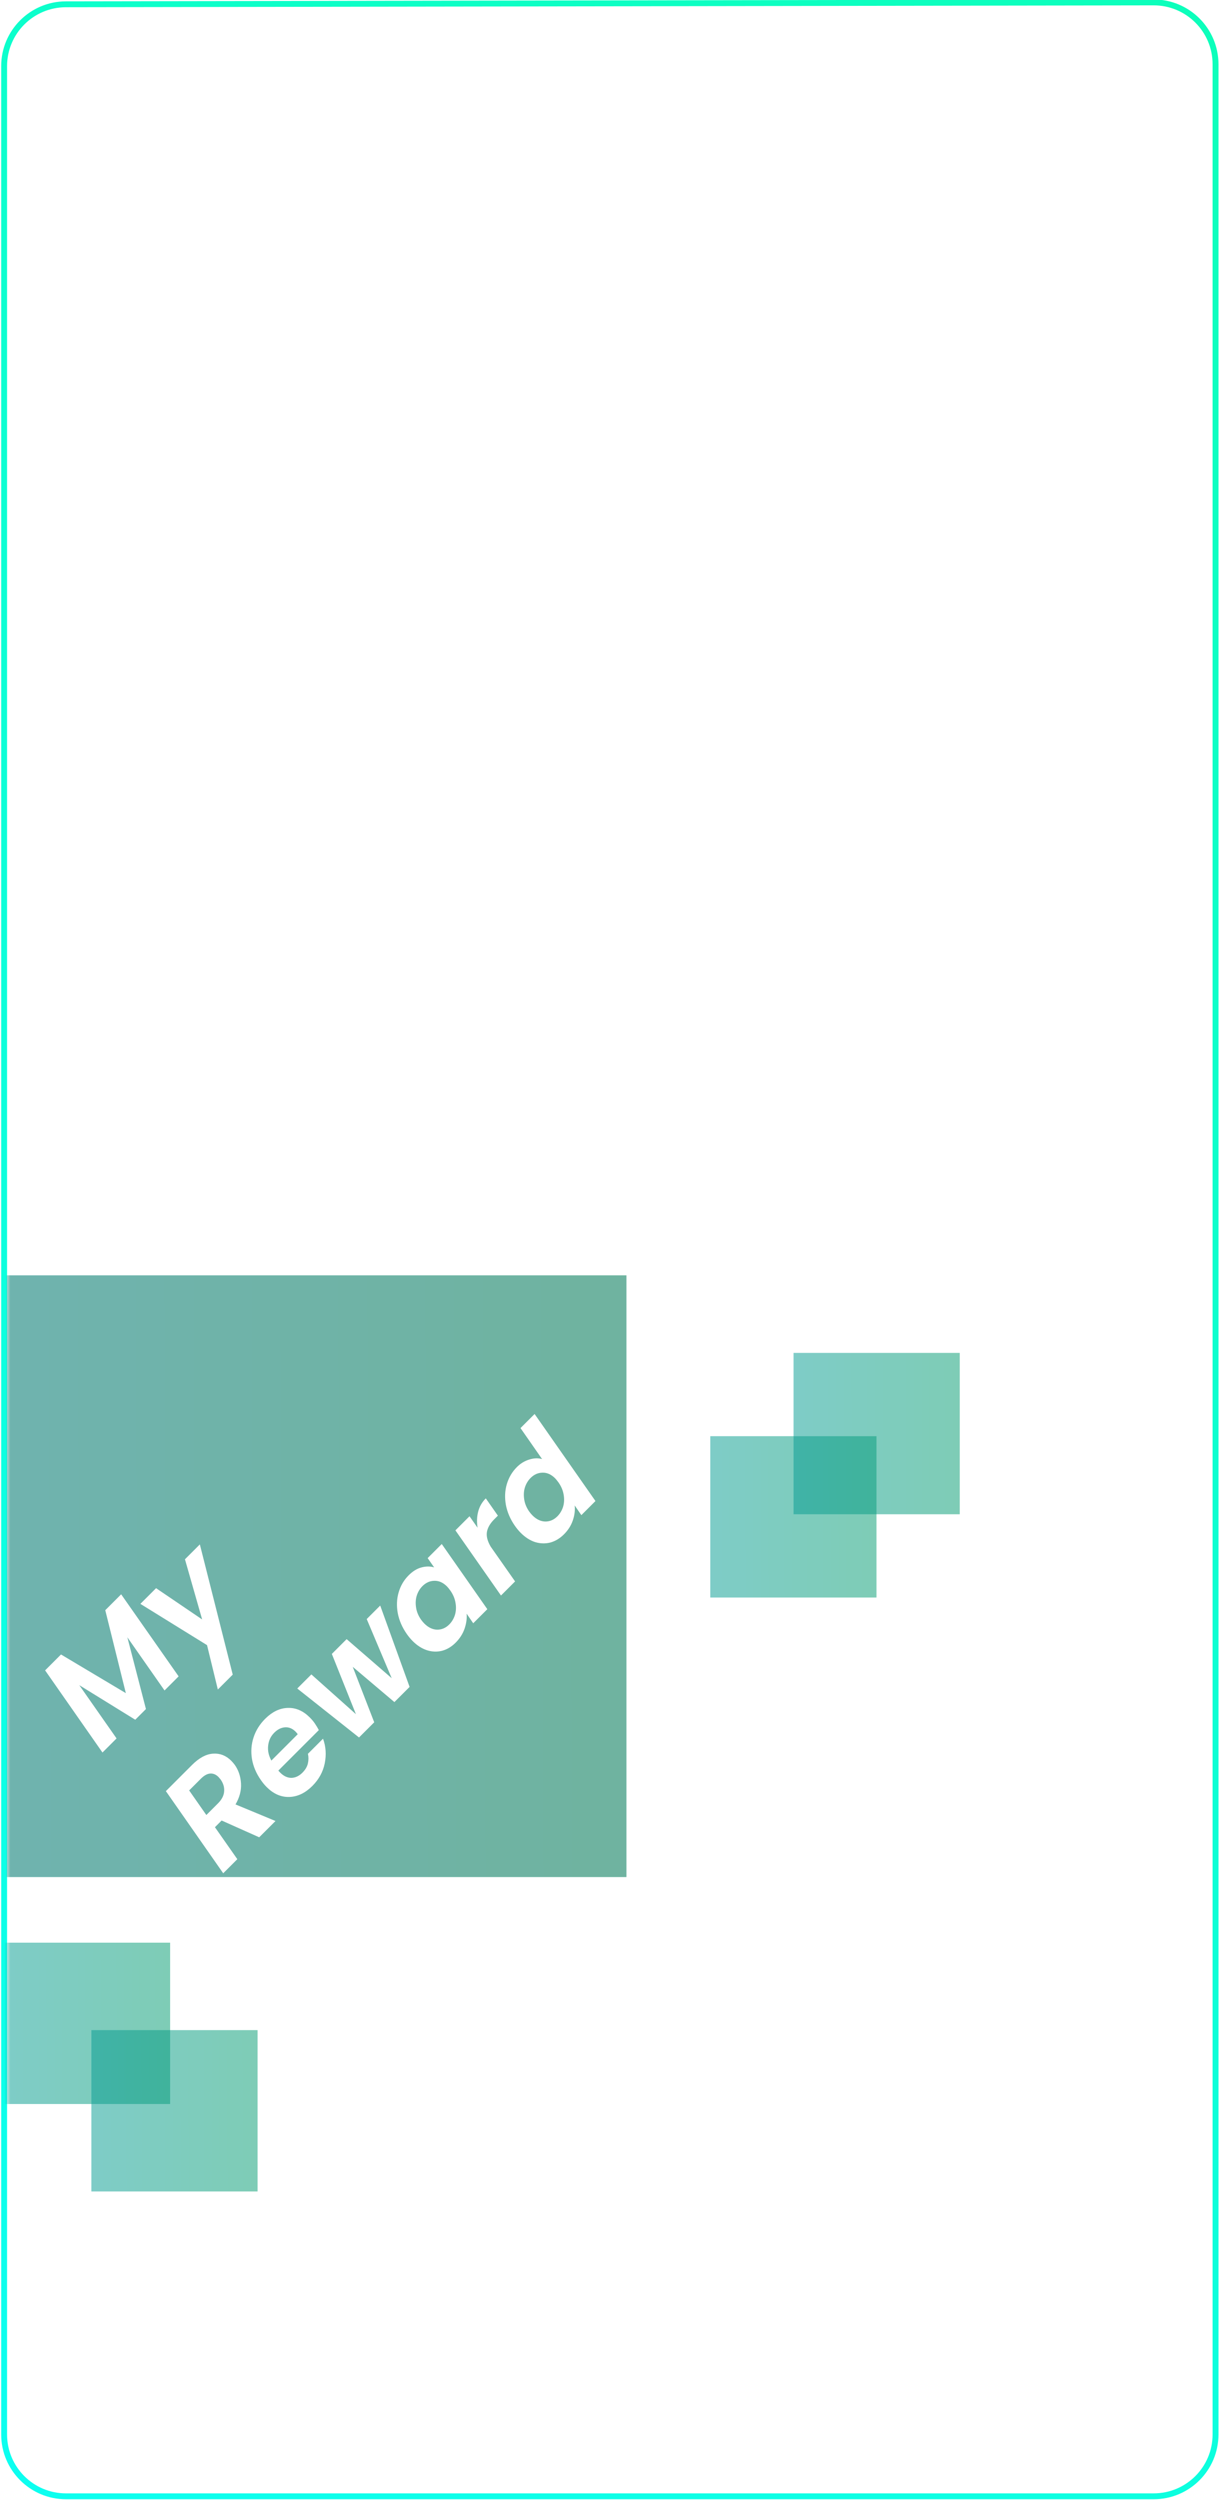<svg width="414" height="849" viewBox="0 0 414 849" fill="none" xmlns="http://www.w3.org/2000/svg">
<path d="M1.405 826.777C1.405 838.375 10.807 847.777 22.405 847.777L391.82 847.777C403.418 847.777 412.82 838.375 412.82 826.777V21.819C412.82 10.207 403.396 0.799 391.783 0.819L22.368 1.458C10.784 1.478 1.404 10.874 1.404 22.457L1.405 826.777Z" stroke="url(#paint0_linear_17197_30866)" stroke-width="2"/>
<mask id="mask0_17197_30866" style="mask-type:alpha" maskUnits="userSpaceOnUse" x="2" y="1" width="410" height="846">
<path d="M22.405 846.777C11.359 846.777 2.405 837.823 2.405 826.777L2.404 22.457C2.404 11.425 11.338 2.477 22.37 2.458L391.785 1.819C402.844 1.8 411.82 10.76 411.82 21.819L411.82 826.777C411.82 837.823 402.865 846.777 391.82 846.777L22.405 846.777Z" fill="url(#paint1_linear_17197_30866)"/>
<path d="M22.405 846.777C11.359 846.777 2.405 837.823 2.405 826.777L2.404 22.457C2.404 11.425 11.338 2.477 22.37 2.458L391.785 1.819C402.844 1.8 411.82 10.76 411.82 21.819L411.82 826.777C411.82 837.823 402.865 846.777 391.82 846.777L22.405 846.777Z" fill="white"/>
</mask>
<g mask="url(#mask0_17197_30866)">
<rect x="2.246" y="433.12" width="210.504" height="204.354" fill="url(#paint2_linear_17197_30866)" fill-opacity="0.4"/>
<rect x="2.246" y="433.12" width="210.504" height="204.354" fill="black" fill-opacity="0.3"/>
<rect x="1.337" y="659.755" width="56.443" height="54.793" fill="url(#paint3_linear_17197_30866)" fill-opacity="0.4"/>
<rect x="1.337" y="659.755" width="56.443" height="54.793" fill="black" fill-opacity="0.2"/>
<rect x="31.035" y="689.454" width="56.443" height="54.793" fill="url(#paint4_linear_17197_30866)" fill-opacity="0.4"/>
<rect x="31.035" y="689.454" width="56.443" height="54.793" fill="black" fill-opacity="0.2"/>
<rect x="241.227" y="487.748" width="56.443" height="54.793" fill="url(#paint5_linear_17197_30866)" fill-opacity="0.4"/>
<rect x="241.227" y="487.748" width="56.443" height="54.793" fill="black" fill-opacity="0.2"/>
<rect x="269.511" y="459.463" width="56.443" height="54.793" fill="url(#paint6_linear_17197_30866)" fill-opacity="0.4"/>
<rect x="269.511" y="459.463" width="56.443" height="54.793" fill="black" fill-opacity="0.2"/>
</g>
<g filter="url(#filter0_d_17197_30866)">
<path d="M41.149 541.448L60.665 569.314L55.879 574.1L43.253 556.043L49.566 580.413L45.934 584.044L26.927 572.301L39.587 590.391L34.802 595.177L15.319 567.277L20.716 561.881L42.744 575.016L35.752 546.845L41.149 541.448ZM53.008 539.364L68.655 549.987L62.817 529.555L67.874 524.497L79.041 568.723L73.984 573.78L70.318 558.71L47.679 544.692L53.008 539.364ZM65.224 599.397C67.645 596.976 70.033 595.697 72.386 595.562C74.716 595.403 76.764 596.207 78.529 597.971C78.959 598.401 79.366 598.877 79.751 599.397C81.018 601.207 81.72 603.312 81.855 605.71C81.991 608.063 81.369 610.428 79.989 612.804L93.565 618.438L88.033 623.97L75.271 618.268L72.997 620.542L80.6 631.403L75.814 636.189L56.332 608.29L65.224 599.397ZM74.965 604.386C74.603 603.934 74.354 603.64 74.219 603.504C73.359 602.644 72.42 602.248 71.401 602.316C70.383 602.384 69.32 602.972 68.211 604.081L64.24 608.052L70.078 616.401L74.049 612.43C75.316 611.163 76.006 609.84 76.119 608.459C76.255 607.056 75.87 605.699 74.965 604.386ZM90.056 583.729C92.455 581.33 95.023 580.097 97.761 580.029C100.476 579.939 102.954 581.014 105.194 583.254C105.918 583.978 106.507 584.679 106.959 585.358C107.502 586.173 107.943 586.908 108.283 587.564L94.537 601.31C94.672 601.491 94.887 601.729 95.181 602.023C96.358 603.2 97.625 603.788 98.983 603.788C100.341 603.743 101.585 603.155 102.716 602.023C103.667 601.073 104.278 600.055 104.549 598.968C104.821 597.837 104.832 596.717 104.583 595.608L109.708 590.483C110.681 593.131 110.874 595.925 110.285 598.867C109.697 601.763 108.294 604.32 106.077 606.537C103.678 608.936 101.076 610.18 98.27 610.271C95.464 610.361 92.896 609.241 90.566 606.911C89.887 606.232 89.242 605.451 88.631 604.569C87.024 602.283 86.006 599.885 85.576 597.373C85.169 594.839 85.35 592.395 86.119 590.042C86.889 587.689 88.201 585.584 90.056 583.729ZM101.121 588.956C100.804 588.549 100.567 588.266 100.408 588.107C99.322 587.021 98.123 586.523 96.811 586.614C95.498 586.704 94.276 587.315 93.145 588.447C91.946 589.646 91.256 591.105 91.075 592.825C90.871 594.522 91.233 596.219 92.161 597.916L101.121 588.956ZM129.129 545.267L139.108 572.895L133.949 578.054L119.795 566.073L127.093 584.91L121.933 590.07L100.958 573.438L105.744 568.653L120.881 582.161L112.701 561.695L117.725 556.671L133.032 569.942L124.547 549.849L129.129 545.267ZM138.149 554.915C136.588 552.675 135.569 550.322 135.094 547.855C134.642 545.366 134.743 543.002 135.4 540.762C136.056 538.521 137.187 536.598 138.794 534.992C140.197 533.589 141.656 532.695 143.172 532.31C144.711 531.903 146.136 531.903 147.449 532.31L145.243 529.154L150.028 524.368L165.505 546.498L160.72 551.283L158.48 548.025C158.615 549.654 158.378 551.363 157.767 553.15C157.156 554.892 156.149 556.465 154.746 557.868C153.366 559.248 151.838 560.165 150.164 560.617C148.467 561.047 146.759 560.99 145.039 560.447C143.297 559.882 141.667 558.841 140.151 557.325C139.45 556.623 138.782 555.82 138.149 554.915ZM152.981 540.219C152.483 539.54 152.099 539.065 151.827 538.793C150.492 537.458 149.055 536.813 147.517 536.858C146.001 536.881 144.654 537.481 143.478 538.657C142.595 539.54 141.95 540.614 141.543 541.882C141.158 543.126 141.079 544.472 141.305 545.921C141.509 547.346 142.075 548.726 143.002 550.061C143.364 550.559 143.738 551 144.122 551.385C145.48 552.743 146.94 553.433 148.501 553.456C150.04 553.456 151.397 552.867 152.574 551.691C153.456 550.808 154.101 549.733 154.508 548.466C154.893 547.176 154.961 545.819 154.712 544.393C154.486 542.945 153.909 541.554 152.981 540.219ZM162.204 518.845C161.887 516.899 161.955 515.066 162.408 513.346C162.86 511.626 163.72 510.133 164.987 508.866L169.094 514.738L167.838 515.994C166.435 517.396 165.61 518.833 165.361 520.304C165.134 521.752 165.564 523.404 166.65 525.259L174.932 537.071L170.146 541.857L154.669 519.727L159.455 514.941L162.204 518.845ZM174.874 518.19C173.313 515.95 172.295 513.596 171.82 511.13C171.367 508.641 171.469 506.276 172.125 504.036C172.804 501.773 173.946 499.839 175.553 498.232C176.775 497.01 178.167 496.162 179.728 495.687C181.266 495.189 182.726 495.132 184.106 495.517L176.775 484.995L181.561 480.21L202.231 509.772L197.445 514.558L195.171 511.266C195.352 512.94 195.137 514.648 194.526 516.391C193.938 518.11 192.942 519.672 191.539 521.075C190.159 522.455 188.62 523.383 186.923 523.858C185.226 524.288 183.507 524.242 181.764 523.722C180.022 523.156 178.393 522.116 176.877 520.599C176.175 519.898 175.508 519.095 174.874 518.19ZM189.706 503.493C189.209 502.814 188.824 502.339 188.552 502.068C187.217 500.733 185.781 500.088 184.242 500.133C182.726 500.156 181.38 500.755 180.203 501.932C179.32 502.814 178.676 503.889 178.268 505.156C177.884 506.401 177.804 507.747 178.031 509.195C178.234 510.621 178.8 512.001 179.728 513.336C180.09 513.834 180.463 514.275 180.848 514.66C182.205 516.017 183.665 516.708 185.226 516.73C186.765 516.73 188.123 516.142 189.299 514.965C190.182 514.083 190.827 513.008 191.234 511.741C191.619 510.451 191.686 509.093 191.437 507.668C191.211 506.22 190.634 504.828 189.706 503.493Z" fill="white"/>
</g>
<defs>
<filter id="filter0_d_17197_30866" x="-8.889" y="420.623" width="235.872" height="235.872" filterUnits="userSpaceOnUse" color-interpolation-filters="sRGB">
<feFlood flood-opacity="0" result="BackgroundImageFix"/>
<feColorMatrix in="SourceAlpha" type="matrix" values="0 0 0 0 0 0 0 0 0 0 0 0 0 0 0 0 0 0 127 0" result="hardAlpha"/>
<feOffset/>
<feGaussianBlur stdDeviation="10"/>
<feComposite in2="hardAlpha" operator="out"/>
<feColorMatrix type="matrix" values="0 0 0 0 0 0 0 0 0 0 0 0 0 0 0 0 0 0 0.25 0"/>
<feBlend mode="normal" in2="BackgroundImageFix" result="effect1_dropShadow_17197_30866"/>
<feBlend mode="normal" in="SourceGraphic" in2="effect1_dropShadow_17197_30866" result="shape"/>
</filter>
<linearGradient id="paint0_linear_17197_30866" x1="-159.957" y1="684.415" x2="690.911" y2="-176.553" gradientUnits="userSpaceOnUse">
<stop stop-color="#0CFFF0"/>
<stop offset="1" stop-color="#0CFFA7"/>
</linearGradient>
<linearGradient id="paint1_linear_17197_30866" x1="2.405" y1="849.605" x2="665.671" y2="186.339" gradientUnits="userSpaceOnUse">
<stop stop-opacity="0"/>
<stop offset="0.329" stop-color="#252525" stop-opacity="0"/>
<stop offset="0.605" stop-color="#666666"/>
</linearGradient>
<linearGradient id="paint2_linear_17197_30866" x1="2.246" y1="558.876" x2="289.517" y2="557.701" gradientUnits="userSpaceOnUse">
<stop stop-color="#0CFFF0"/>
<stop offset="1" stop-color="#0CFFA7"/>
</linearGradient>
<linearGradient id="paint3_linear_17197_30866" x1="1.337" y1="693.474" x2="78.363" y2="693.159" gradientUnits="userSpaceOnUse">
<stop stop-color="#0CFFF0"/>
<stop offset="1" stop-color="#0CFFA7"/>
</linearGradient>
<linearGradient id="paint4_linear_17197_30866" x1="31.035" y1="723.173" x2="108.061" y2="722.858" gradientUnits="userSpaceOnUse">
<stop stop-color="#0CFFF0"/>
<stop offset="1" stop-color="#0CFFA7"/>
</linearGradient>
<linearGradient id="paint5_linear_17197_30866" x1="241.227" y1="521.467" x2="318.253" y2="521.152" gradientUnits="userSpaceOnUse">
<stop stop-color="#0CFFF0"/>
<stop offset="1" stop-color="#0CFFA7"/>
</linearGradient>
<linearGradient id="paint6_linear_17197_30866" x1="269.511" y1="493.182" x2="346.537" y2="492.867" gradientUnits="userSpaceOnUse">
<stop stop-color="#0CFFF0"/>
<stop offset="1" stop-color="#0CFFA7"/>
</linearGradient>
</defs>
</svg>
